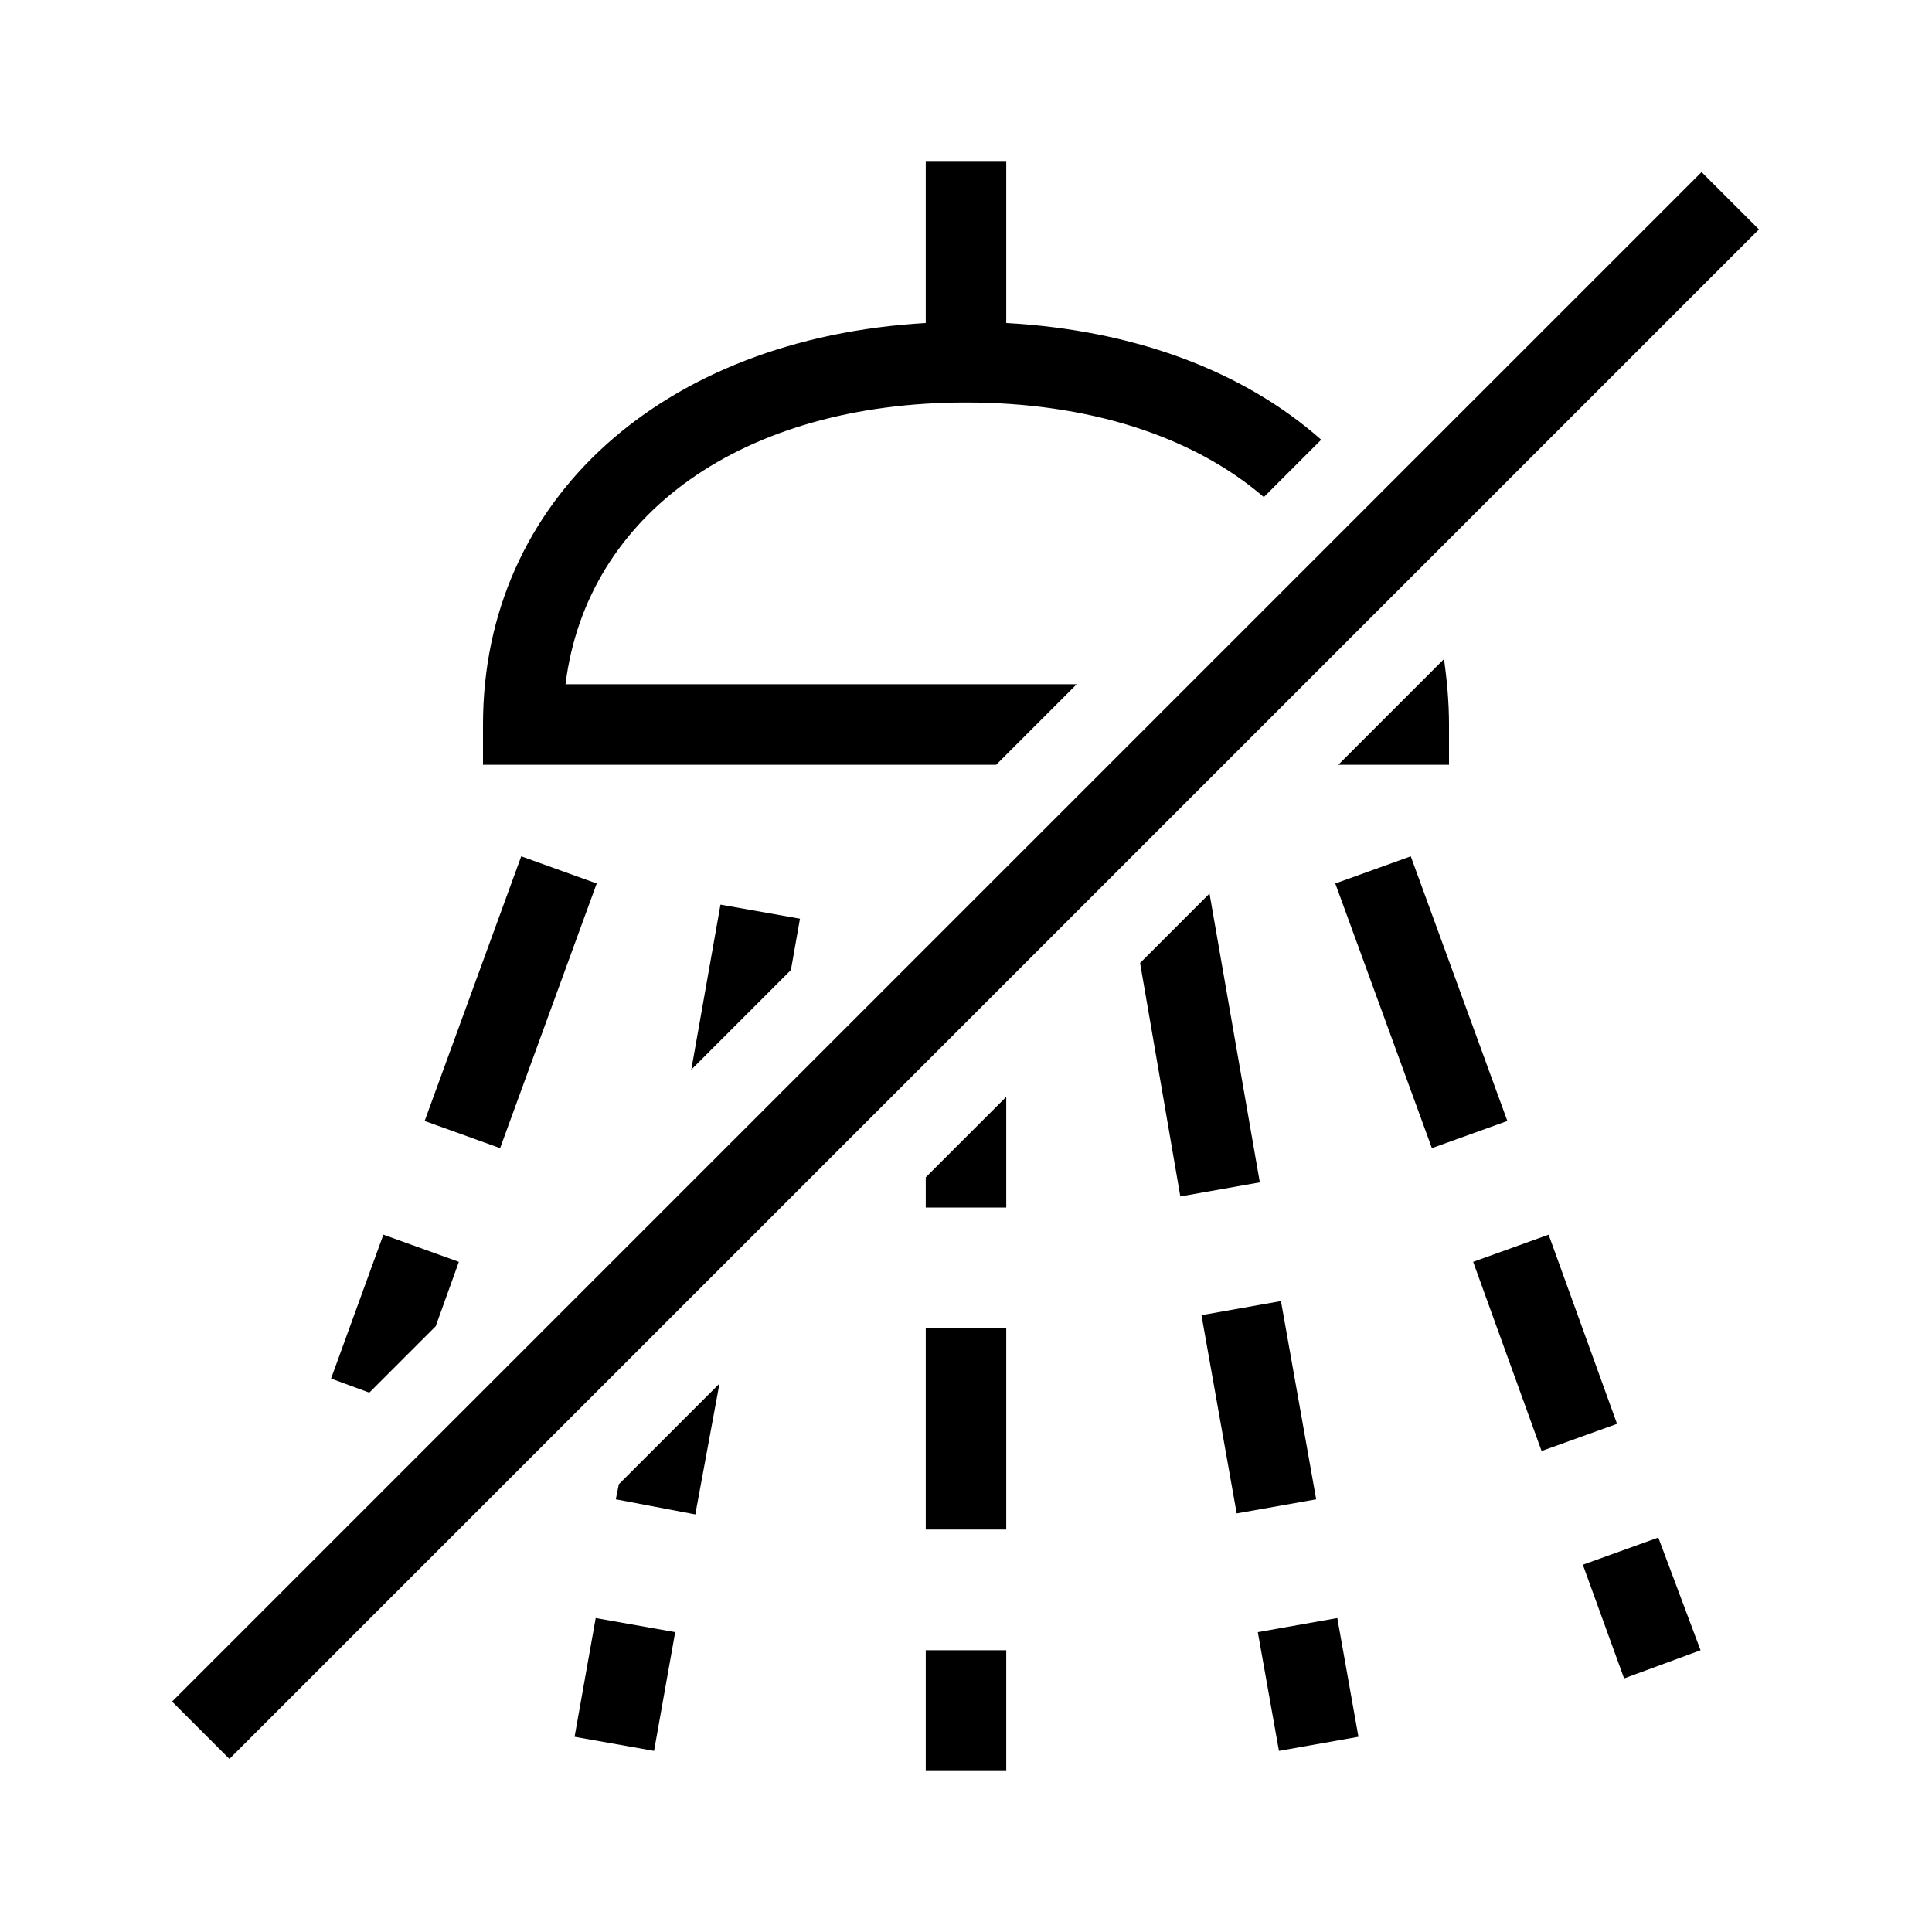 <?xml version="1.0" encoding="UTF-8"?>
<svg xmlns="http://www.w3.org/2000/svg" viewBox="0 0 192 192"><path d="M161.4 166.8l-4.1-11.3 7.5-2.7L169 164l-7.6 2.8zm-11.6-55.4l-9.6-26.3-7.5 2.7 9.6 26.3 7.5-2.7zm10.9 30.1l-6.8-18.8-7.5 2.7 6.8 18.8 7.5-2.7zm14.1-118.7l-5.7-5.7-152 152 5.7 5.7 152-152zM133 76h11v-4c0-2.2-.2-4.4-.5-6.5L133 76zm-76.8-8C58.3 51.1 73.8 40 96 40c12.1 0 22.5 3.3 29.6 9.4l5.7-5.7c-7.8-6.9-18.7-10.9-31.3-11.6V16h-8v16.1C65.9 33.6 48 49.6 48 72v4h51l8-8H56.2zM92 176h8v-12h-8v12zm0-56h8v-11l-8 8v3zm0 32h8v-20h-8v20zm33 10.2l2.1 11.8 7.9-1.4-2.1-11.8-7.9 1.4zm-7.7-43.3l7.9-1.4-5-28.7-6.9 6.9 4 23.2zm10 10.4l-7.9 1.4 3.5 19.7 7.9-1.4-3.5-19.7zm-70.2 43.3L65 174l2.1-11.8-7.9-1.4-2.1 11.8zm22.4-81.3l-7.9-1.4-2.9 16.4 9.9-9.9.9-5.1zM61.2 149l7.9 1.5 2.4-13-10 10-.3 1.5zm-1.9-61.2l-7.5-2.7-9.6 26.3 7.5 2.7 9.6-26.3zm-13.7 37.6l-7.5-2.7-5.2 14.3 3.8 1.4 6.6-6.6 2.3-6.4z" fill="rgba(0,0,0,1)"/></svg>
